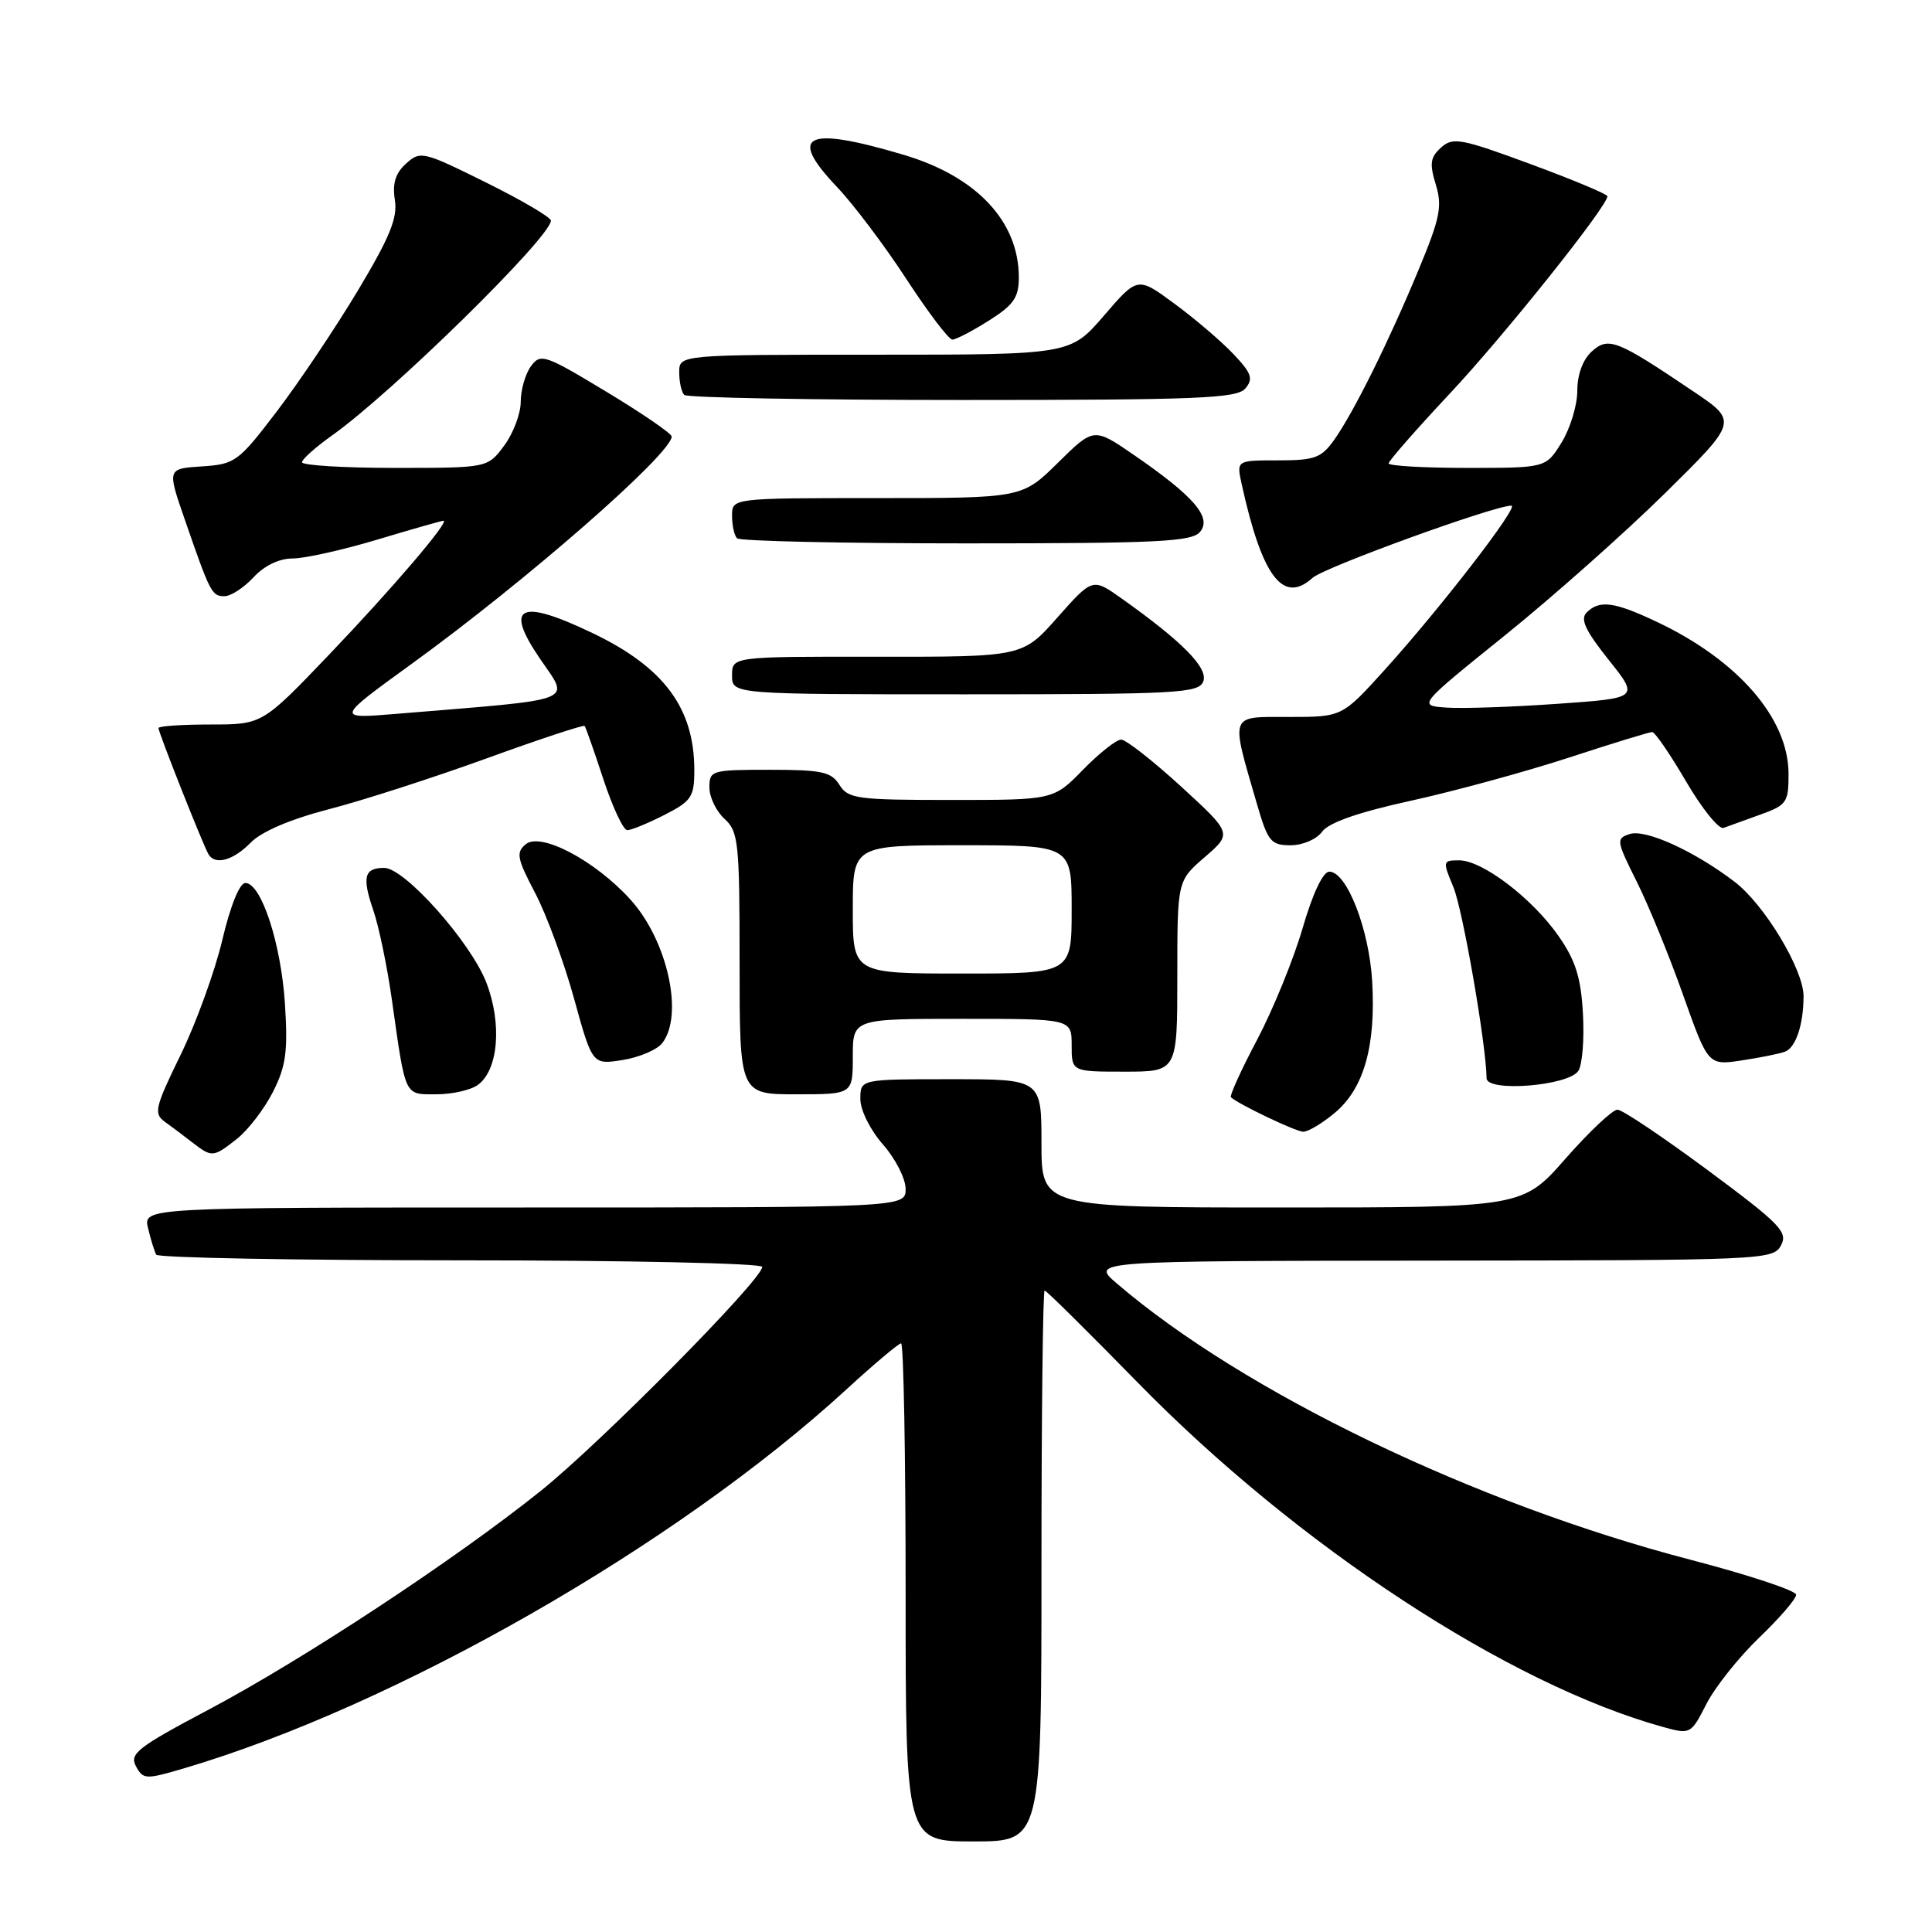 <?xml version="1.0" encoding="UTF-8" standalone="no"?>
<!DOCTYPE svg PUBLIC "-//W3C//DTD SVG 1.1//EN" "http://www.w3.org/Graphics/SVG/1.1/DTD/svg11.dtd" >
<svg xmlns="http://www.w3.org/2000/svg" xmlns:xlink="http://www.w3.org/1999/xlink" version="1.1" viewBox="0 0 256 256">
 <g >
 <path fill="currentColor"
d=" M 138.00 207.50 C 138.00 187.43 138.19 171.00 138.42 171.00 C 138.65 171.00 144.16 176.45 150.67 183.11 C 171.88 204.81 199.89 223.18 220.42 228.85 C 223.98 229.83 224.07 229.79 226.11 225.78 C 227.26 223.54 230.40 219.59 233.10 217.00 C 235.79 214.42 238.00 211.86 238.00 211.31 C 238.00 210.77 231.69 208.68 223.98 206.67 C 195.38 199.21 164.82 184.49 148.00 170.08 C 144.50 167.08 144.50 167.08 189.71 167.04 C 233.74 167.00 234.96 166.95 235.99 165.02 C 236.94 163.25 235.90 162.19 226.28 155.05 C 220.35 150.66 214.98 147.05 214.33 147.04 C 213.69 147.02 210.60 149.93 207.46 153.50 C 201.76 160.00 201.76 160.00 169.88 160.00 C 138.00 160.00 138.00 160.00 138.00 151.50 C 138.00 143.00 138.00 143.00 126.00 143.00 C 114.00 143.00 114.00 143.00 114.00 145.62 C 114.00 147.10 115.30 149.72 117.00 151.65 C 118.65 153.53 120.00 156.18 120.00 157.53 C 120.00 160.00 120.00 160.00 69.48 160.00 C 18.96 160.00 18.96 160.00 19.62 162.75 C 19.98 164.26 20.47 165.84 20.70 166.25 C 20.93 166.66 39.09 167.00 61.06 167.00 C 83.03 167.00 101.00 167.39 101.00 167.87 C 101.00 169.55 79.66 191.13 71.64 197.56 C 60.27 206.67 40.14 219.92 27.60 226.56 C 18.25 231.51 17.13 232.38 18.01 234.03 C 18.96 235.79 19.29 235.81 24.26 234.35 C 52.36 226.08 89.64 204.77 112.15 184.11 C 115.81 180.75 119.08 178.00 119.40 178.00 C 119.73 178.00 120.00 192.85 120.00 211.00 C 120.00 244.00 120.00 244.00 129.00 244.00 C 138.00 244.00 138.00 244.00 138.00 207.50 Z  M 31.39 150.91 C 32.86 149.75 35.00 146.97 36.15 144.72 C 37.89 141.29 38.16 139.37 37.76 133.06 C 37.25 125.03 34.62 117.00 32.51 117.00 C 31.75 117.00 30.52 120.03 29.46 124.54 C 28.48 128.68 26.00 135.53 23.94 139.76 C 20.53 146.74 20.34 147.55 21.84 148.64 C 22.75 149.30 24.40 150.53 25.50 151.39 C 28.09 153.39 28.25 153.38 31.39 150.91 Z  M 176.90 147.43 C 180.73 144.21 182.32 138.59 181.82 130.02 C 181.41 123.08 178.45 115.50 176.14 115.50 C 175.30 115.50 173.93 118.41 172.60 123.00 C 171.40 127.12 168.68 133.78 166.57 137.78 C 164.45 141.78 162.90 145.21 163.11 145.40 C 164.19 146.36 171.65 149.92 172.67 149.96 C 173.32 149.98 175.22 148.84 176.90 147.43 Z  M 63.33 143.75 C 66.03 141.77 66.54 135.69 64.46 130.24 C 62.41 124.88 53.63 115.00 50.91 115.00 C 48.27 115.00 47.95 116.19 49.45 120.57 C 50.20 122.73 51.31 128.10 51.93 132.50 C 53.77 145.50 53.53 145.00 57.83 145.00 C 59.91 145.00 62.39 144.44 63.33 143.75 Z  M 113.00 140.00 C 113.00 135.00 113.00 135.00 127.50 135.00 C 142.00 135.00 142.00 135.00 142.00 138.50 C 142.00 142.00 142.00 142.00 149.00 142.00 C 156.00 142.00 156.00 142.00 156.00 129.36 C 156.00 116.71 156.00 116.71 159.64 113.57 C 163.27 110.43 163.27 110.43 156.49 104.21 C 152.76 100.80 149.19 98.00 148.56 98.00 C 147.92 98.00 145.65 99.80 143.50 102.00 C 139.59 106.00 139.59 106.00 126.04 106.00 C 113.56 106.00 112.38 105.84 111.23 104.00 C 110.15 102.27 108.90 102.00 101.99 102.00 C 94.27 102.00 94.00 102.08 94.00 104.35 C 94.00 105.63 94.90 107.50 96.00 108.50 C 97.85 110.18 98.00 111.58 98.00 127.65 C 98.00 145.00 98.00 145.00 105.50 145.00 C 113.00 145.00 113.00 145.00 113.00 140.00 Z  M 209.13 141.91 C 209.66 141.13 209.94 137.74 209.75 134.36 C 209.49 129.57 208.79 127.30 206.55 124.08 C 203.09 119.08 196.44 114.00 193.35 114.00 C 191.16 114.00 191.14 114.10 192.58 117.54 C 193.82 120.51 196.92 138.35 196.98 142.87 C 197.01 144.75 207.80 143.89 209.13 141.91 Z  M 87.75 138.22 C 90.64 134.51 88.44 124.59 83.52 119.18 C 78.83 114.01 71.64 110.22 69.66 111.87 C 68.35 112.95 68.51 113.76 70.90 118.31 C 72.40 121.17 74.73 127.47 76.06 132.30 C 78.49 141.09 78.49 141.09 82.49 140.46 C 84.70 140.11 87.06 139.10 87.75 138.22 Z  M 236.53 139.35 C 237.96 138.80 238.97 135.76 238.98 132.00 C 238.98 128.46 233.78 119.83 229.83 116.83 C 224.51 112.77 218.07 109.84 215.96 110.51 C 214.12 111.10 214.16 111.38 216.87 116.81 C 218.44 119.94 221.20 126.70 223.02 131.84 C 226.34 141.18 226.34 141.18 230.80 140.51 C 233.25 140.14 235.83 139.62 236.53 139.35 Z  M 33.21 111.66 C 34.66 110.18 38.47 108.55 43.60 107.22 C 48.06 106.07 57.44 103.04 64.45 100.50 C 71.47 97.95 77.32 96.02 77.47 96.19 C 77.61 96.36 78.73 99.54 79.95 103.25 C 81.17 106.96 82.59 110.00 83.12 110.00 C 83.65 110.00 85.86 109.09 88.04 107.98 C 91.63 106.15 92.00 105.60 92.00 102.04 C 92.00 93.83 87.98 88.41 78.50 83.88 C 68.88 79.27 66.78 80.27 71.50 87.21 C 75.53 93.15 77.04 92.56 52.50 94.59 C 44.50 95.25 44.50 95.25 54.50 88.00 C 69.68 77.01 89.00 60.12 89.00 57.84 C 89.00 57.45 85.11 54.78 80.35 51.91 C 72.17 46.97 71.63 46.79 70.35 48.53 C 69.61 49.55 69.00 51.66 69.00 53.23 C 69.00 54.80 68.02 57.41 66.81 59.04 C 64.62 62.00 64.62 62.00 52.31 62.00 C 45.54 62.00 40.01 61.66 40.02 61.25 C 40.03 60.84 41.82 59.25 43.98 57.71 C 51.88 52.13 73.00 31.40 73.00 29.23 C 73.00 28.80 69.12 26.52 64.38 24.17 C 56.06 20.05 55.70 19.96 53.80 21.68 C 52.39 22.95 51.98 24.31 52.32 26.48 C 52.71 28.86 51.66 31.42 47.42 38.50 C 44.45 43.45 39.62 50.65 36.69 54.50 C 31.58 61.20 31.16 61.51 26.75 61.80 C 22.15 62.10 22.15 62.10 24.47 68.80 C 27.86 78.60 28.07 79.00 29.74 79.00 C 30.58 79.00 32.31 77.88 33.59 76.50 C 35.02 74.95 37.00 74.00 38.78 74.00 C 40.36 74.00 45.41 72.88 50.00 71.50 C 54.59 70.12 58.54 69.00 58.76 69.00 C 59.65 69.00 52.03 77.93 43.63 86.72 C 34.76 96.00 34.76 96.00 27.88 96.00 C 24.10 96.00 21.00 96.21 21.00 96.47 C 21.00 97.07 26.98 112.16 27.64 113.22 C 28.53 114.67 30.91 114.01 33.21 111.66 Z  M 175.19 110.20 C 176.06 109.00 180.01 107.62 187.00 106.09 C 192.78 104.82 202.17 102.25 207.88 100.39 C 213.58 98.52 218.55 97.00 218.92 97.00 C 219.29 97.00 221.31 99.95 223.42 103.56 C 225.53 107.16 227.76 109.93 228.38 109.70 C 229.00 109.47 231.19 108.68 233.25 107.94 C 236.75 106.69 237.00 106.32 236.99 102.55 C 236.99 95.19 230.29 87.47 219.50 82.38 C 213.89 79.73 211.93 79.47 210.24 81.16 C 209.36 82.04 210.06 83.55 213.14 87.41 C 217.20 92.50 217.20 92.50 206.35 93.26 C 200.38 93.68 193.78 93.91 191.68 93.76 C 187.86 93.50 187.86 93.50 199.40 84.20 C 205.74 79.09 215.29 70.61 220.61 65.37 C 230.28 55.84 230.28 55.84 224.39 51.87 C 214.20 45.00 213.13 44.58 210.91 46.58 C 209.73 47.65 209.00 49.64 209.00 51.79 C 209.00 53.70 208.06 56.78 206.92 58.63 C 204.84 62.00 204.84 62.00 194.42 62.00 C 188.69 62.00 184.00 61.73 184.00 61.40 C 184.00 61.08 187.65 56.91 192.11 52.15 C 199.33 44.45 213.01 27.31 212.99 26.00 C 212.99 25.73 208.41 23.81 202.82 21.75 C 193.56 18.33 192.50 18.14 190.94 19.56 C 189.52 20.84 189.40 21.69 190.25 24.45 C 191.13 27.33 190.82 28.89 188.01 35.65 C 184.04 45.23 179.41 54.56 176.81 58.25 C 175.09 60.68 174.23 61.00 169.35 61.00 C 163.84 61.00 163.84 61.00 164.52 64.11 C 167.23 76.44 170.01 80.11 173.92 76.57 C 175.47 75.17 197.96 67.00 200.27 67.00 C 201.36 67.00 190.87 80.59 183.46 88.78 C 177.83 95.00 177.83 95.00 170.79 95.00 C 162.81 95.00 163.03 94.41 166.55 106.53 C 168.00 111.52 168.40 112.00 171.01 112.00 C 172.63 112.00 174.46 111.21 175.19 110.20 Z  M 159.44 90.29 C 160.12 88.52 156.68 85.02 148.63 79.31 C 144.77 76.57 144.77 76.57 140.13 81.80 C 135.50 87.04 135.50 87.04 116.25 87.02 C 97.00 87.00 97.00 87.00 97.00 89.50 C 97.00 92.00 97.00 92.00 127.89 92.00 C 156.11 92.00 158.84 91.85 159.44 90.29 Z  M 159.02 70.47 C 160.61 68.56 158.19 65.75 150.30 60.32 C 144.94 56.63 144.94 56.63 140.19 61.31 C 135.43 66.00 135.43 66.00 116.22 66.00 C 97.00 66.00 97.00 66.00 97.00 68.33 C 97.00 69.62 97.30 70.97 97.67 71.33 C 98.03 71.70 111.70 72.00 128.04 72.00 C 153.49 72.00 157.94 71.78 159.02 70.47 Z  M 165.03 51.46 C 166.10 50.18 165.83 49.43 163.40 46.88 C 161.81 45.20 158.30 42.21 155.62 40.24 C 150.74 36.64 150.74 36.64 146.28 41.82 C 141.82 47.00 141.82 47.00 115.91 47.00 C 90.00 47.00 90.00 47.00 90.00 49.33 C 90.00 50.62 90.30 51.97 90.67 52.33 C 91.03 52.70 107.63 53.00 127.54 53.00 C 158.89 53.00 163.93 52.79 165.03 51.46 Z  M 131.02 42.49 C 134.32 40.40 135.00 39.43 135.00 36.74 C 134.99 29.33 129.41 23.39 119.76 20.52 C 106.74 16.65 104.30 17.83 110.92 24.79 C 113.10 27.09 117.24 32.58 120.11 36.99 C 122.98 41.39 125.72 45.00 126.19 45.00 C 126.66 45.00 128.83 43.87 131.02 42.49 Z  M 113.00 120.50 C 113.00 112.00 113.00 112.00 127.50 112.00 C 142.00 112.00 142.00 112.00 142.00 120.50 C 142.00 129.00 142.00 129.00 127.50 129.00 C 113.00 129.00 113.00 129.00 113.00 120.50 Z "/>
</g>
</svg>